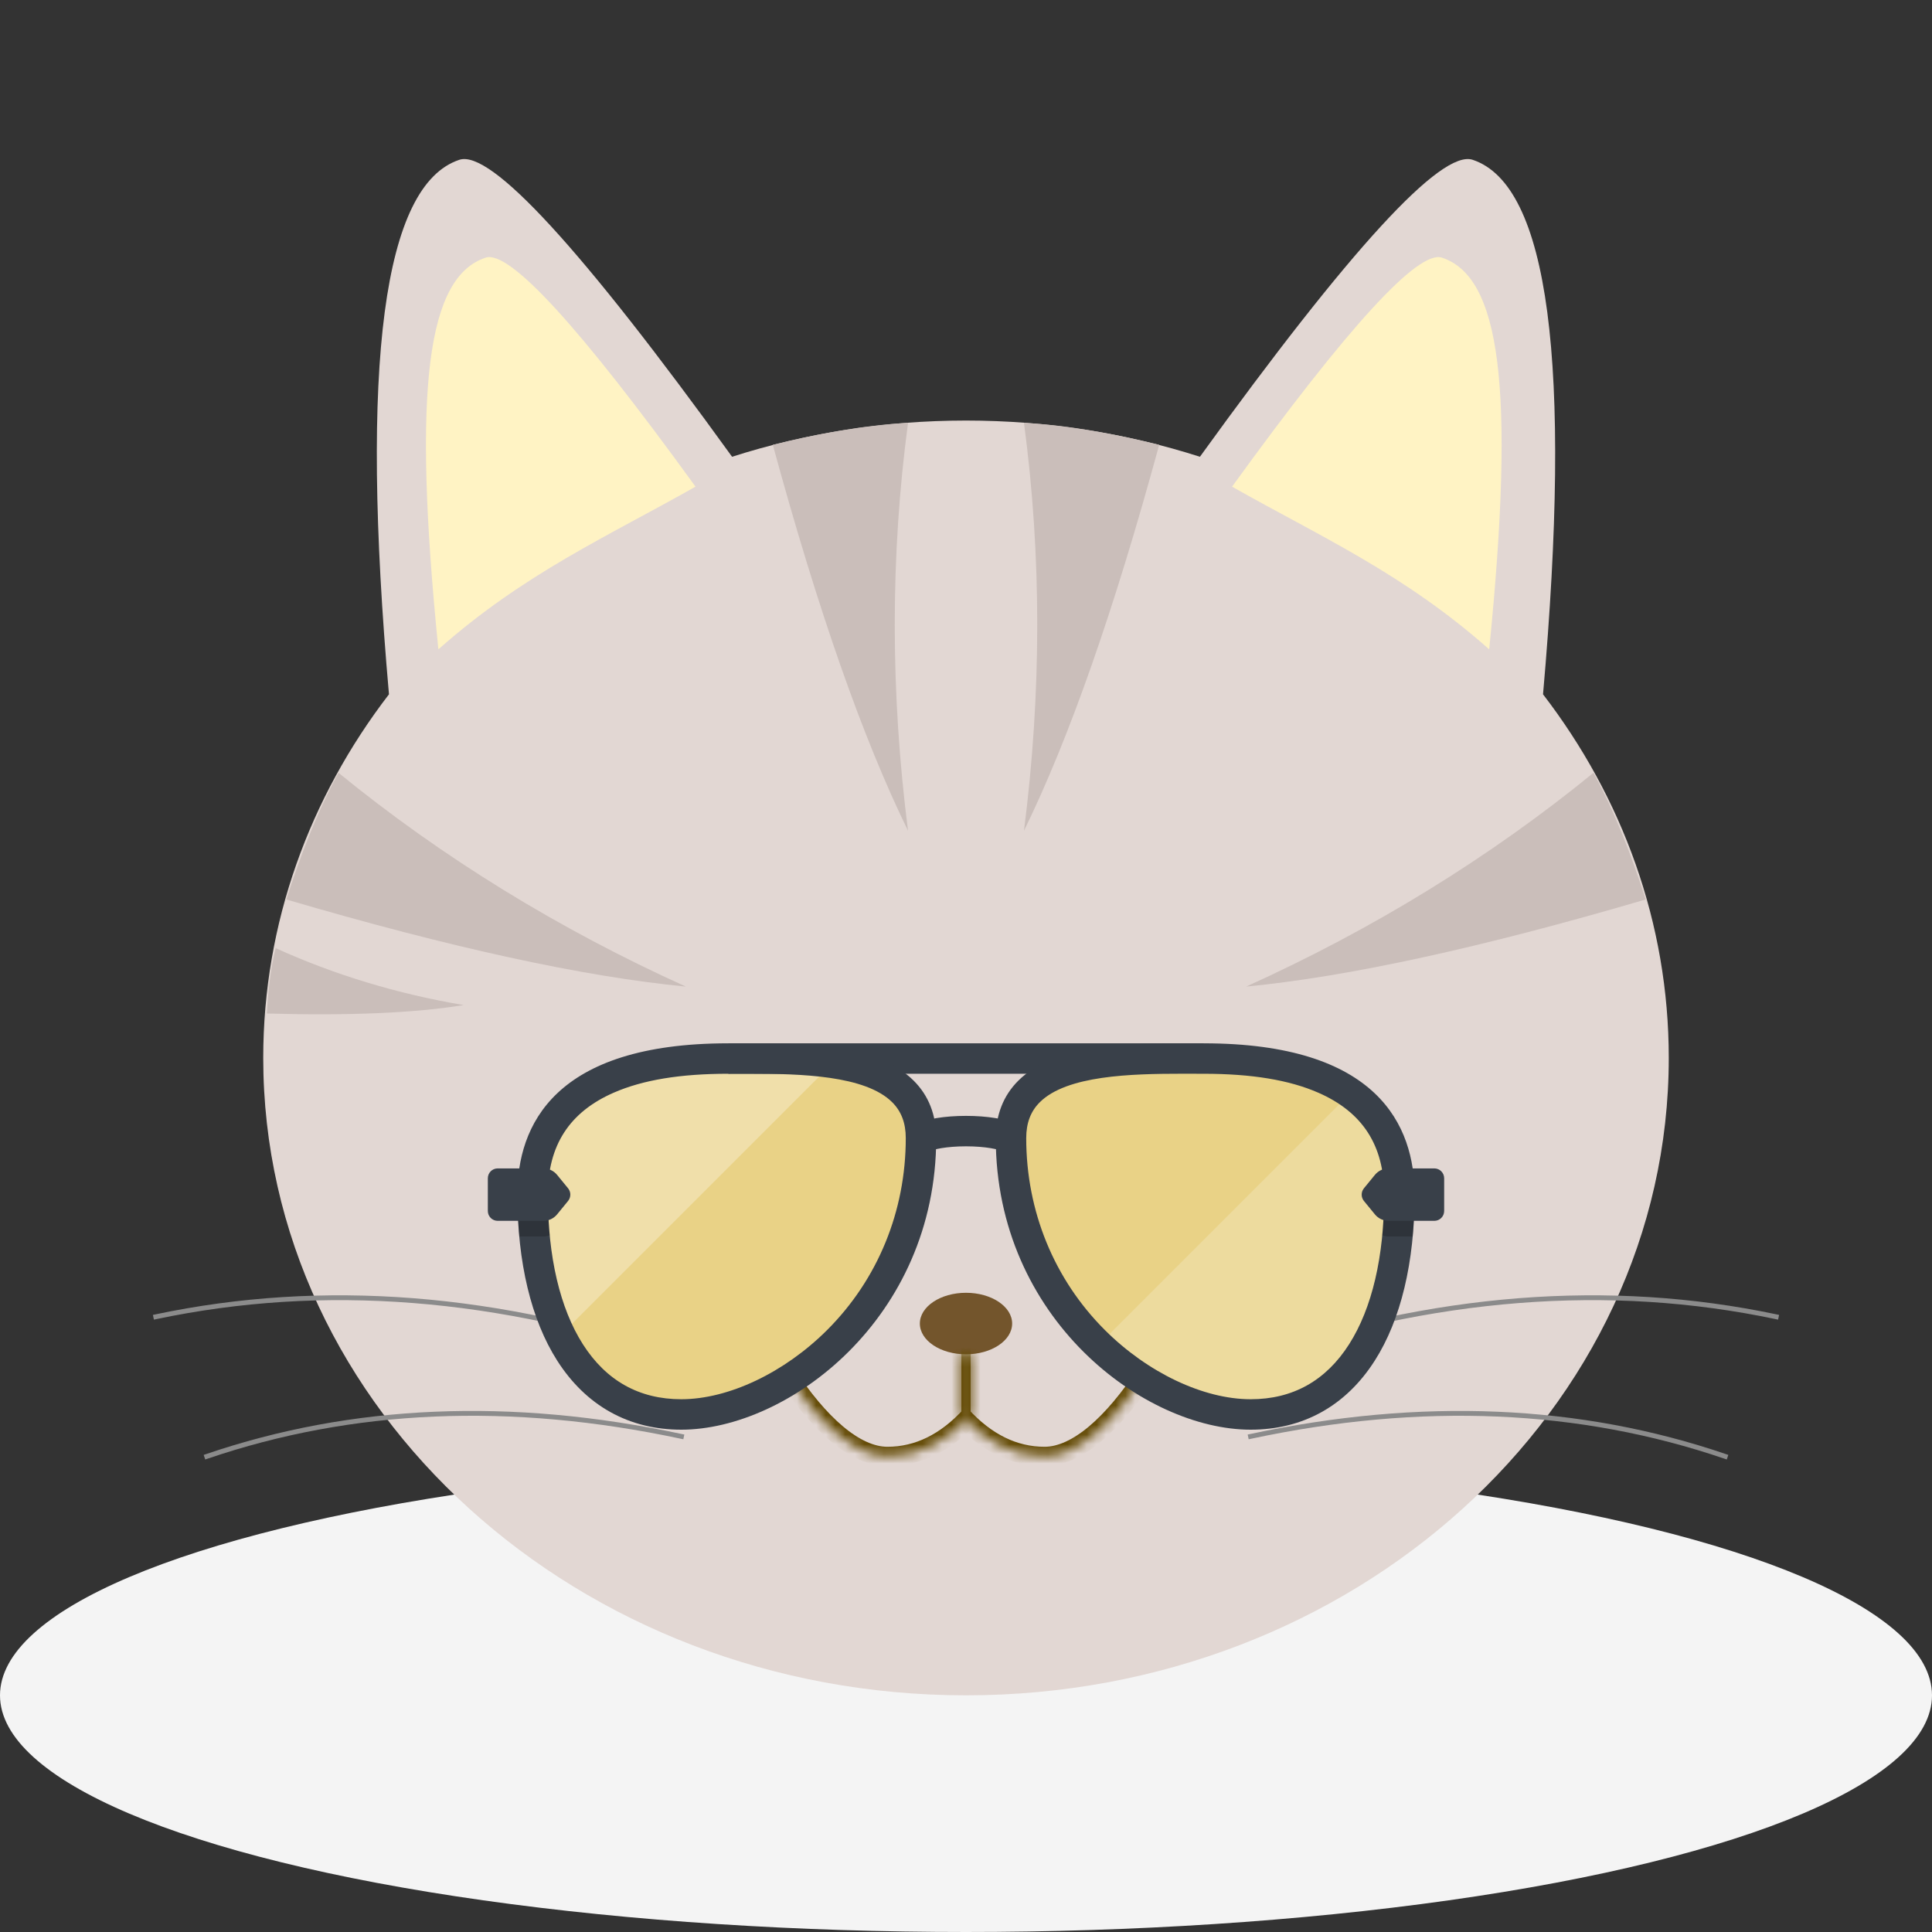 <?xml version="1.0" encoding="UTF-8" standalone="no"?><!-- Generator: Gravit.io --><svg xmlns="http://www.w3.org/2000/svg" xmlns:xlink="http://www.w3.org/1999/xlink" style="isolation:isolate" viewBox="0 0 200 200" width="200pt" height="200pt"><rect x="0" y="0" width="200" height="200" fill="#333333" stroke="none"/><g id="backgrounds"><ellipse vector-effect="non-scaling-stroke" cx="100" cy="175.5" rx="100" ry="24.5" id="present" fill="rgb(244,244,244)"/></g><g id="cat"><g id="body"><path d=" M 75.784 47.284 C 83.361 44.856 91.512 43.535 100 43.535 C 108.488 43.535 116.639 44.856 124.216 47.284 Q 147.585 14.928 152.448 16.542 C 160.305 19.15 162.766 37.557 159.734 71.875 C 167.94 82.551 172.75 95.529 172.75 109.517 C 172.75 145.934 140.152 175.5 100 175.5 C 59.848 175.5 27.25 145.934 27.25 109.517 C 27.25 95.529 32.06 82.551 40.266 71.875 C 37.234 37.557 39.695 19.15 47.552 16.542 Q 52.415 14.928 75.784 47.284 Z " fill-rule="evenodd" id="outer" fill="rgb(226,215,211)"/><path d=" M 149.271 26.672 Q 145.593 25.451 127.542 50.379 C 136.638 55.526 145.294 59.362 154.161 67.221 C 156.905 39.842 155.25 28.657 149.271 26.672 Z  M 50.271 26.672 Q 53.948 25.451 72 50.379 C 62.904 55.526 54.248 59.362 45.381 67.221 C 42.637 39.842 44.291 28.657 50.271 26.672 Z " fill-rule="evenodd" id="inner" fill="rgb(255,243,196)"/></g><g id="eyes"><circle vector-effect="non-scaling-stroke" cx="67.009" cy="121.36" r="11.843" id="Ellips" fill="rgb(255,255,255)"/><circle vector-effect="non-scaling-stroke" cx="67.967" cy="122.094" r="6.033" id="Ellips" fill="rgb(115,85,44)"/><circle vector-effect="non-scaling-stroke" cx="132.991" cy="121.36" r="11.843" id="Ellips" fill="rgb(255,255,255)"/><circle vector-effect="non-scaling-stroke" cx="131.033" cy="122.094" r="6.033" id="Ellips" fill="rgb(115,85,44)"/></g><g id="nose"><ellipse vector-effect="non-scaling-stroke" cx="100" cy="137.013" rx="4.777" ry="3.185" id="outer" fill="rgb(115,85,44)"/></g><g id="mouth"><mask id="_mask_smj0rDRZ85vw5XOkIRn9dLUql3tZr5Ew"><path d=" M 100.523 140.198 L 100.523 146.513 Q 96.634 150.768 91.865 150.768 C 88.456 150.768 84.729 147.317 81.39 142.248" id="Tracé" fill="white" stroke="none"/></mask><path d=" M 100.523 140.198 L 100.523 146.513 Q 96.634 150.768 91.865 150.768 C 88.456 150.768 84.729 147.317 81.39 142.248" id="Tracé" fill="none"/><path d=" M 100.523 140.198 L 100.523 146.513 Q 96.634 150.768 91.865 150.768 C 88.456 150.768 84.729 147.317 81.39 142.248" id="Tracé" fill="none" mask="url(#_mask_smj0rDRZ85vw5XOkIRn9dLUql3tZr5Ew)" vector-effect="non-scaling-stroke" stroke-width="2" stroke="rgb(101,76,7)" stroke-linejoin="miter" stroke-linecap="square" stroke-miterlimit="3"/><mask id="_mask_xczrfLiXfmOZXbm5s5BvW0XhavTDRW77"><path d=" M 99.477 140.198 L 99.477 146.513 Q 103.366 150.768 108.135 150.768 C 111.544 150.768 115.271 147.317 118.61 142.248" id="Tracé" fill="white" stroke="none"/></mask><path d=" M 99.477 140.198 L 99.477 146.513 Q 103.366 150.768 108.135 150.768 C 111.544 150.768 115.271 147.317 118.61 142.248" id="Tracé" fill="none"/><path d=" M 99.477 140.198 L 99.477 146.513 Q 103.366 150.768 108.135 150.768 C 111.544 150.768 115.271 147.317 118.61 142.248" id="Tracé" fill="none" mask="url(#_mask_xczrfLiXfmOZXbm5s5BvW0XhavTDRW77)" vector-effect="non-scaling-stroke" stroke-width="2" stroke="rgb(101,76,7)" stroke-linejoin="miter" stroke-linecap="square" stroke-miterlimit="3"/></g><g id="hairs"><path d=" M 129.274 140.621 C 148.333 134.065 166.574 132.663 183.875 136.312" id="Tracé" fill="none" vector-effect="non-scaling-stroke" stroke-width="0.5" stroke="rgb(139,139,139)" stroke-linejoin="miter" stroke-linecap="square" stroke-miterlimit="3"/><path d=" M 129.455 148.697 C 147.156 144.916 163.569 145.642 178.598 150.768" id="Tracé" fill="none" vector-effect="non-scaling-stroke" stroke-width="0.5" stroke="rgb(139,139,139)" stroke-linejoin="miter" stroke-linecap="square" stroke-miterlimit="3"/><path d=" M 70.726 140.621 C 51.667 134.065 33.426 132.663 16.125 136.312" id="Tracé" fill="none" vector-effect="non-scaling-stroke" stroke-width="0.5" stroke="rgb(139,139,139)" stroke-linejoin="miter" stroke-linecap="square" stroke-miterlimit="3"/><path d=" M 70.545 148.697 C 52.844 144.916 36.431 145.642 21.402 150.768" id="Tracé" fill="none" vector-effect="non-scaling-stroke" stroke-width="0.5" stroke="rgb(139,139,139)" stroke-linejoin="miter" stroke-linecap="square" stroke-miterlimit="3"/></g><g id="hair"><path d=" M 80 46.047 C 84.561 44.934 89.257 44.029 94 43.778 C 92.162 57.504 92.172 71.735 94 86 C 89.329 76.466 84.672 63.189 80 46.047 Z " id="Tracé" fill="rgb(202,190,186)"/><path d=" M 29.637 93.112 C 31.08 88.645 32.771 84.17 35.043 80 C 45.769 88.759 57.894 96.211 71 102.131 C 60.432 101.112 46.685 98.118 29.637 93.112 Z " id="Tracé" fill="rgb(202,190,186)"/><path d=" M 27.626 104.919 C 27.75 102.661 27.988 100.369 28.535 98.148 C 34.606 100.912 41.169 102.895 48 104.044 C 42.952 104.866 36.181 105.159 27.626 104.919 Z " id="Tracé" fill="rgb(202,190,186)"/><path d=" M 170.363 93.112 C 168.92 88.645 167.229 84.17 164.957 80 C 154.231 88.759 142.106 96.211 129 102.131 C 139.568 101.112 153.315 98.118 170.363 93.112 Z " id="Tracé" fill="rgb(202,190,186)"/><path d=" M 120 46.047 C 115.439 44.934 110.743 44.029 106 43.778 C 107.838 57.504 107.828 71.735 106 86 C 110.671 76.466 115.328 63.189 120 46.047 Z " id="Tracé" fill="rgb(202,190,186)"/></g><g id="attributes"><g id="sunglasses"><path d=" M 75.401 109.579 C 69.115 109.579 55.136 110.446 55.136 123.667 C 55.136 136.888 60.338 146.424 70.524 146.424 C 80.711 146.424 95.34 135.587 95.34 117.815 C 95.34 109.146 83.42 109.579 75.401 109.579 Z " id="Tracé" fill="rgb(233,210,134)"/><g opacity="0.3"><path d=" M 75.401 109.579 C 69.115 109.579 55.136 110.446 55.136 123.667 C 55.136 129.362 56.102 134.373 58.015 138.232 L 86.218 110.03 C 82.69 109.506 78.713 109.579 75.401 109.579 Z " id="Tracé" fill="rgb(255,255,255)"/></g><g id="Groep"><rect x="75.4" y="108.003" width="49.197" height="3.152" transform="matrix(1,0,0,1,0,0)" id="Rechthoek" fill="rgb(57,64,73)"/><path d=" M 96.005 119.244 L 94.675 116.387 C 95.865 115.832 97.806 115.515 100 115.515 C 102.194 115.515 104.135 115.832 105.325 116.387 L 103.994 119.244 C 103.423 118.977 102.034 118.667 100 118.667 C 97.966 118.667 96.577 118.977 96.005 119.244 Z " id="Tracé" fill="rgb(57,64,73)"/><path d=" M 70.524 148 C 65.105 148 60.664 145.528 57.681 140.851 C 54.985 136.622 53.56 130.68 53.56 123.667 C 53.56 116.521 57.349 108.003 75.401 108.003 C 75.758 108.003 76.123 108.003 76.494 108.002 C 82.81 107.988 90.673 107.968 94.588 111.874 C 96.133 113.416 96.916 115.415 96.916 117.815 C 96.916 136.517 81.545 148 70.524 148 Z  M 77.617 111.152 C 77.237 111.152 76.865 111.152 76.501 111.153 C 76.127 111.154 75.76 111.155 75.401 111.155 C 70.432 111.155 66.554 111.794 63.542 113.109 C 58.946 115.116 56.712 118.57 56.712 123.667 C 56.712 130.078 57.966 135.434 60.339 139.156 C 62.747 142.933 66.174 144.848 70.524 144.848 C 75.419 144.848 81.21 142.097 85.638 137.67 C 90.879 132.429 93.765 125.378 93.765 117.815 C 93.765 116.26 93.306 115.047 92.362 114.105 C 89.572 111.323 82.909 111.152 77.617 111.152 Z " id="Samengesteld tracé" fill="rgb(57,64,73)"/></g><path d=" M 124.598 109.579 C 130.883 109.579 144.863 110.446 144.863 123.667 C 144.863 136.888 139.661 146.424 129.475 146.424 C 119.288 146.424 104.659 135.587 104.659 117.815 C 104.658 109.146 116.579 109.579 124.598 109.579 Z " id="Tracé" fill="rgb(233,210,134)"/><g opacity="0.2"><path d=" M 139.788 113.168 L 113.714 139.241 C 118.565 143.882 124.541 146.424 129.474 146.424 C 139.661 146.424 144.863 136.888 144.863 123.667 C 144.863 118.522 142.745 115.248 139.788 113.168 Z " id="Tracé" fill="rgb(255,255,255)"/></g><path d=" M 129.474 148 C 118.454 148 103.082 136.517 103.082 117.815 C 103.082 115.415 103.866 113.416 105.411 111.875 C 109.326 107.968 117.189 107.987 123.505 108.002 C 123.876 108.003 124.241 108.004 124.598 108.004 L 124.598 108.004 C 142.649 108.004 146.438 116.521 146.438 123.667 C 146.438 130.68 145.013 136.622 142.317 140.851 C 139.335 145.528 134.894 148 129.474 148 Z  M 122.382 111.152 C 117.09 111.152 110.427 111.322 107.637 114.106 C 106.693 115.047 106.234 116.261 106.234 117.815 C 106.234 125.378 109.12 132.429 114.361 137.67 C 118.789 142.098 124.58 144.848 129.475 144.848 C 133.825 144.848 137.252 142.933 139.66 139.156 C 142.033 135.435 143.287 130.079 143.287 123.667 C 143.287 118.57 141.053 115.117 136.457 113.11 C 133.445 111.795 129.566 111.156 124.598 111.156 C 124.239 111.156 123.871 111.155 123.498 111.154 C 123.134 111.153 122.761 111.152 122.382 111.152 Z " id="Samengesteld tracé" fill="rgb(57,64,73)"/><g opacity="0.2"><path d=" M 56.712 123.667 C 56.712 123.317 56.723 122.976 56.745 122.641 C 56.587 122.597 56.425 122.572 56.258 122.572 L 53.591 122.572 C 53.57 122.94 53.56 123.305 53.56 123.667 C 53.56 125.163 53.629 126.607 53.757 128 L 56.258 128 C 56.483 128 56.703 127.956 56.909 127.877 C 56.78 126.532 56.712 125.129 56.712 123.667 Z " id="Tracé" fill="rgb(0,0,0)"/></g><g opacity="0.2"><path d=" M 143.288 123.667 C 143.288 123.317 143.277 122.976 143.255 122.641 C 143.413 122.597 143.575 122.572 143.742 122.572 L 146.409 122.572 C 146.429 122.94 146.44 123.305 146.44 123.667 C 146.44 125.163 146.371 126.607 146.243 128 L 143.742 128 C 143.516 128 143.297 127.956 143.091 127.877 C 143.22 126.532 143.288 125.129 143.288 123.667 Z " id="Tracé" fill="rgb(0,0,0)"/></g><g id="Groep"><path d=" M 56.258 126.381 L 51.52 126.381 C 50.957 126.381 50.501 125.925 50.501 125.362 L 50.501 121.972 C 50.501 121.409 50.957 120.953 51.52 120.953 L 56.258 120.953 C 56.805 120.953 57.322 121.198 57.669 121.621 L 58.804 123.008 C 59.118 123.391 59.118 123.943 58.804 124.327 L 57.669 125.713 C 57.322 126.136 56.805 126.381 56.258 126.381 Z " id="Tracé" fill="rgb(57,64,73)"/><path d=" M 143.742 126.381 L 148.48 126.381 C 149.043 126.381 149.499 125.925 149.499 125.362 L 149.499 121.972 C 149.499 121.409 149.043 120.953 148.48 120.953 L 143.742 120.953 C 143.195 120.953 142.678 121.198 142.331 121.621 L 141.196 123.008 C 140.882 123.391 140.882 123.943 141.196 124.327 L 142.331 125.713 C 142.678 126.136 143.195 126.381 143.742 126.381 Z " id="Tracé" fill="rgb(57,64,73)"/></g></g></g></g><g id="imports"/></svg>